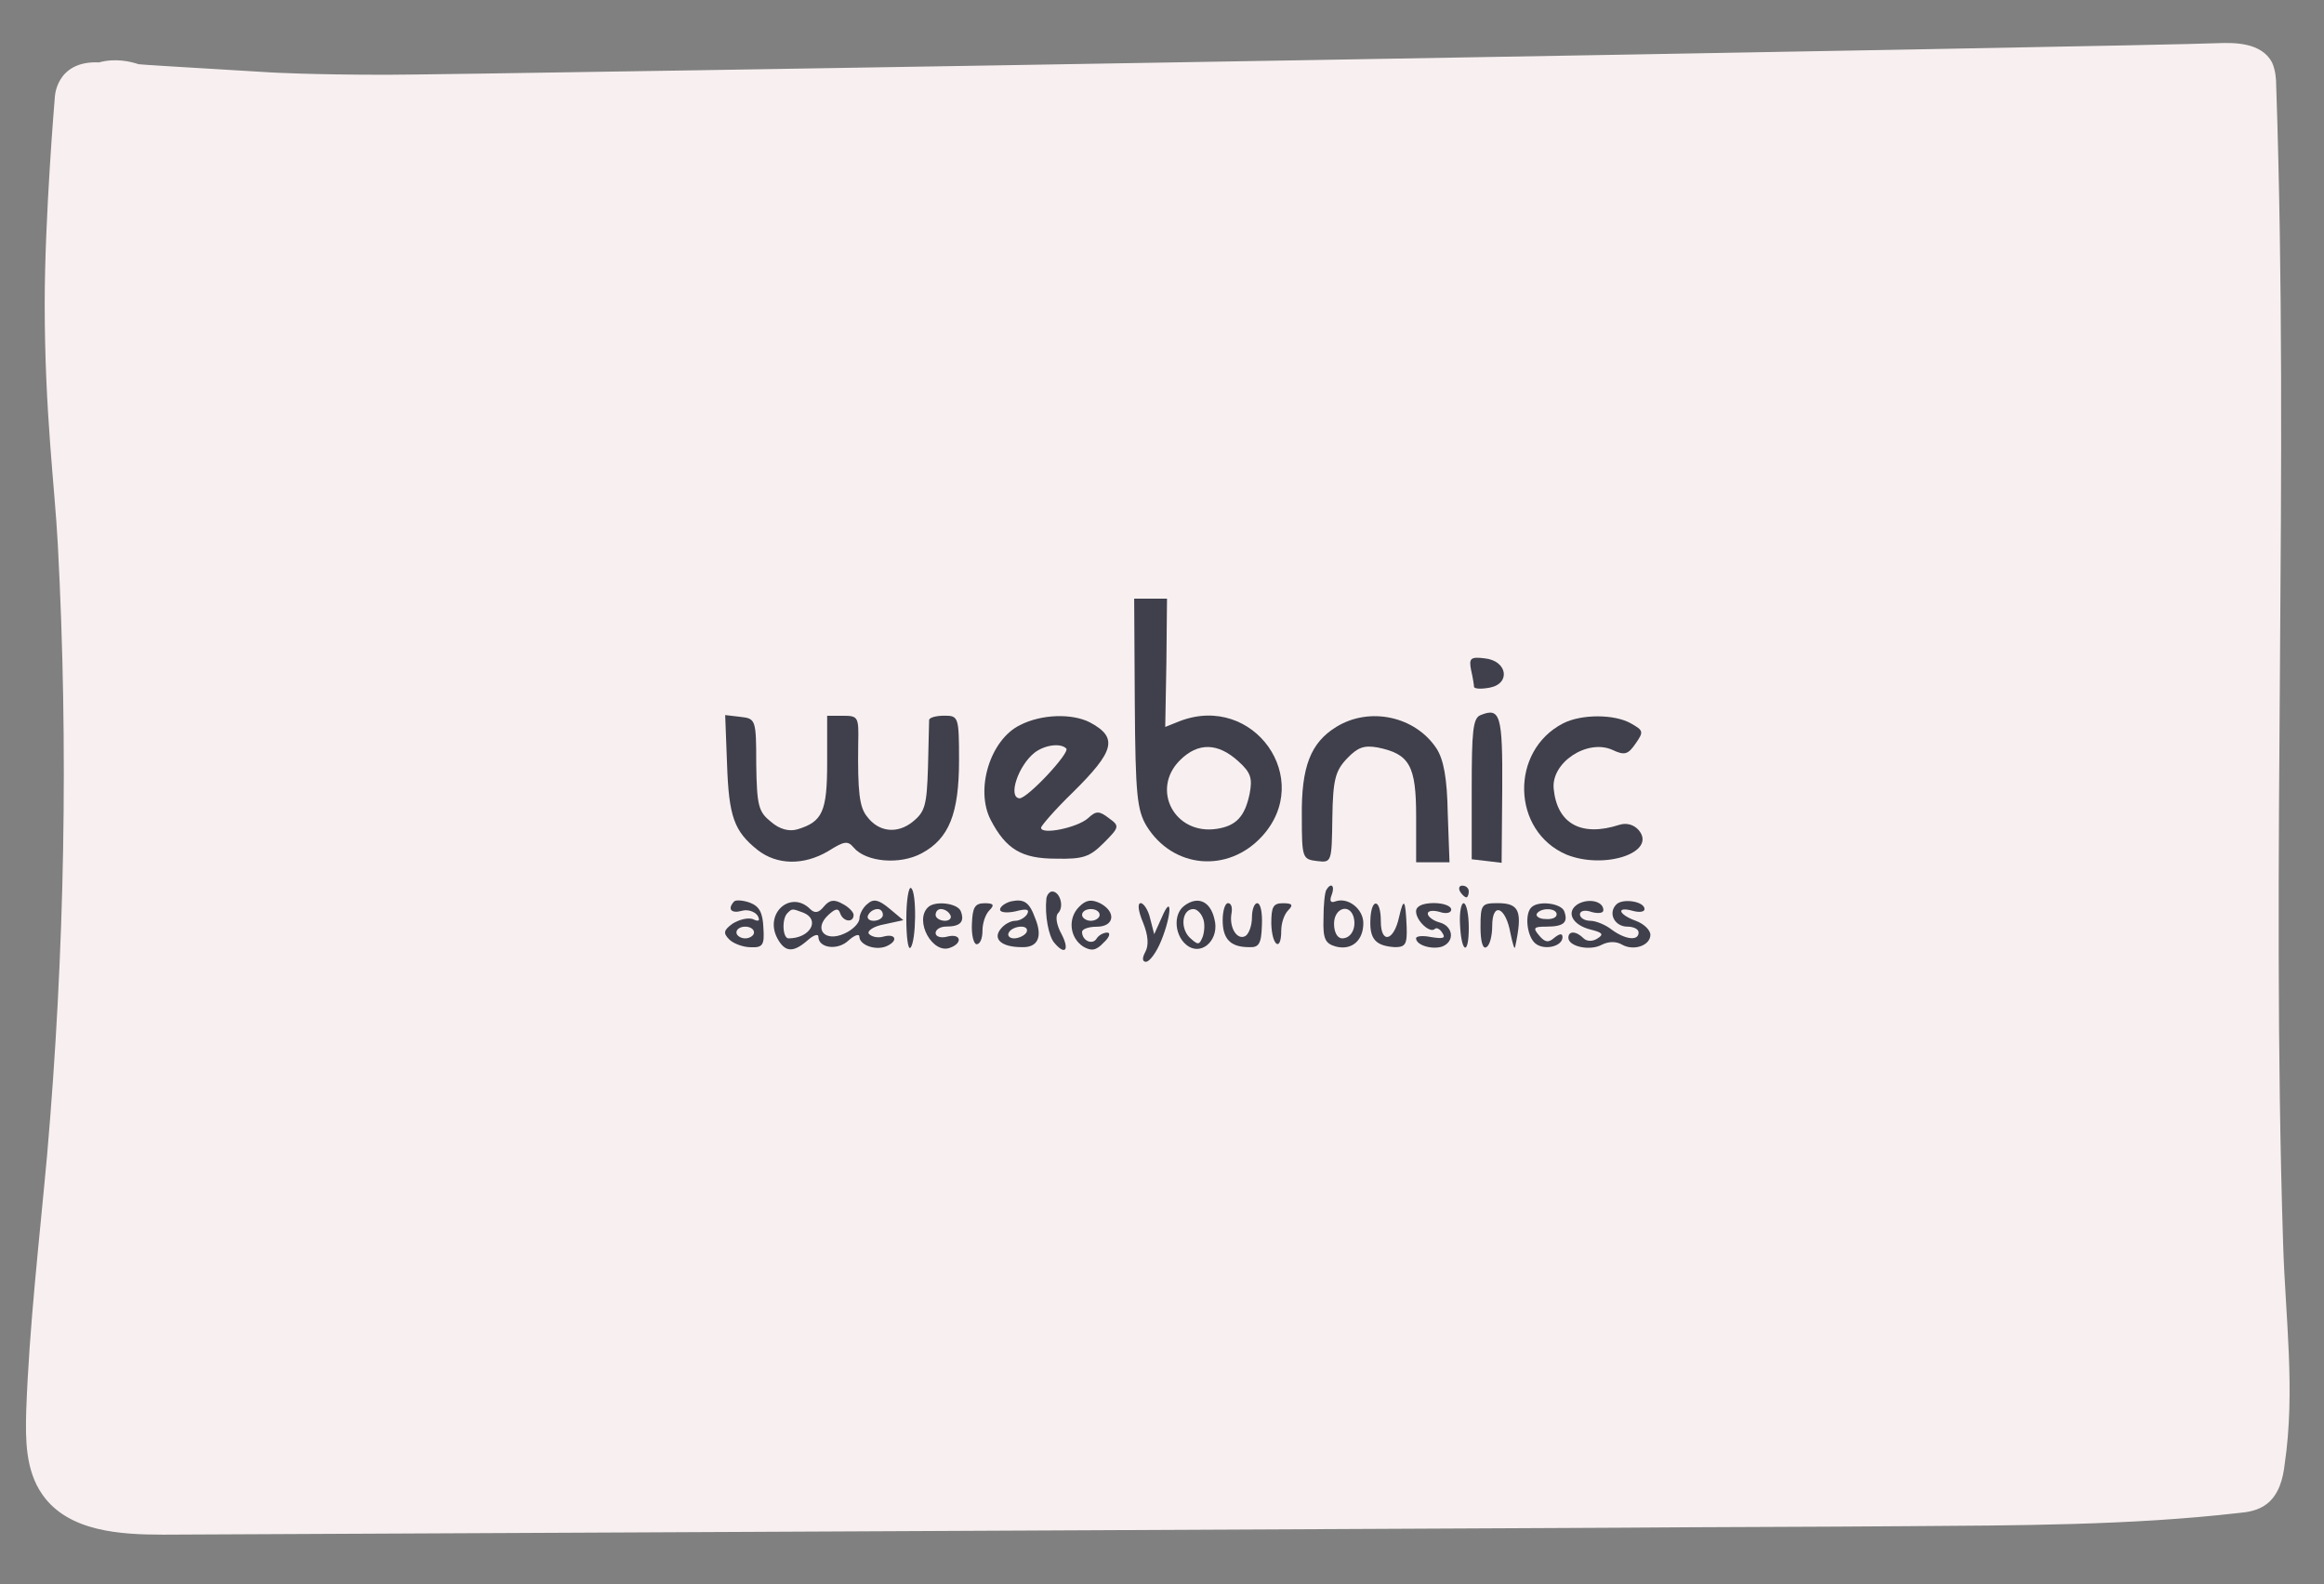 <?xml version="1.0" encoding="utf-8"?>
<!-- Generator: Adobe Illustrator 21.0.0, SVG Export Plug-In . SVG Version: 6.00 Build 0)  -->
<svg version="1.1" id="Layer_1_1_" xmlns="http://www.w3.org/2000/svg" xmlns:xlink="http://www.w3.org/1999/xlink" x="0px" y="0px"
	 viewBox="0 0 301.5 205.5" style="enable-background:new 0 0 301.5 205.5;" xml:space="preserve">
<rect x="0" y="0" width="301.5" height="205.5" fill="#808080" stroke="none"/>
<style type="text/css">
	.st0{fill:#F8F0F0;}
	.st1{fill:none;stroke:#F8F0F0;stroke-miterlimit:10;}
	.st2{fill:#40404C;}
</style>
<g id="XMLID_1_">
	<g>
		<path class="st0" d="M295.7,161.4c0.3,9.5,1.6,19.1,0.2,28.4c-0.3,1.8-0.7,3.7-2.1,4.8c-1,0.7-2.3,0.9-3.5,1.1
			c-13.9,1.6-28.8,1.6-42.8,1.7c-12.5,0.1-25,0.1-37.5,0.2c-41.8,0.2-83.7,0.4-125.5,0.6c-21.1,0.1-42.2,0.2-63.3,0.3
			c-5.6,0-12.1-0.4-15.3-5c-2.1-3-2.1-6.9-2-10.5c0.4-10.9,1.7-22,2.7-33C8.9,123.6,9.4,97,8,70.6c-0.4-7.6-1.7-17-1.7-31.2
			c0-11.2,1.3-26.6,1.3-26.6s0-4.5,5.3-4.2c2.2-0.6,4-0.1,4.9,0.2c0.4,0.1,6.1,0.4,17.4,1.1c0,0,5.2,0.3,15,0.3
			c10.4,0,229.1-3.7,237.5-4.1c2.5-0.1,5.5,0,6.6,2.2c0.5,0.9,0.5,1.9,0.5,2.9C296.5,61.3,294.1,111.3,295.7,161.4z"/>
	</g>
	<g>
		<path class="st1" d="M17.8,8.8C16.9,8.5,15,8,12.9,8.6c-5.3-0.3-5.3,4.2-5.3,4.2S6.3,28.2,6.3,39.4C6.3,53.6,7.6,63,8,70.6
			c1.4,26.4,0.9,53-1.4,79.4c-1,11-2.3,22-2.7,33.1c-0.1,3.6-0.1,7.5,2,10.5c3.2,4.6,9.7,5,15.3,5c21.1-0.1,42.2-0.2,63.3-0.3
			c41.8-0.2,83.7-0.4,125.5-0.6c12.5-0.1,25-0.1,37.5-0.2c14-0.1,28.9-0.1,42.8-1.7c1.2-0.1,2.5-0.3,3.5-1.1c1.4-1.1,1.9-3,2.1-4.8
			c1.4-9.4,0.1-18.9-0.2-28.4c-1.6-50.1,0.8-100.2-0.9-150.3c0-1-0.1-2-0.5-2.9c-1.2-2.2-4.2-2.3-6.6-2.2
			c-8.4,0.4-227,4.1-237.5,4.1c-9.9,0-15-0.3-15-0.3C23.8,9.2,18.1,8.9,17.8,8.8z"/>
	</g>
</g>
<g transform="translate(0,260) scale(0.1,-0.1)">
	<g>
		<path class="st2" d="M1472.2,1687.4c0.8-118.6,3-138.3,15.2-158.9c34.2-55.5,105.6-61.6,149.7-13.7
			c68.4,74.5-10.6,186.2-106.4,149.7l-19-7.6l1.5,83.6l0.8,82.8h-21.3h-21.3L1472.2,1687.4z M1606.8,1612.1
			c16-14.4,18.2-22,14.4-41.8c-6.1-29.6-17.5-41.8-42.6-45.6c-54.7-8.4-85.9,50.9-47.9,88.9
			C1554.3,1637.2,1580.2,1636.5,1606.8,1612.1z"/>
	</g>
	<g>
		<path class="st2" d="M1908.5,1730.7c2.3-9.9,3.8-19.8,3.8-22c0.8-2.3,9.1-3,20.5-0.8c27.4,5.3,22.8,35-6.8,38
			C1907.7,1748.2,1905.5,1745.9,1908.5,1730.7z"/>
	</g>
	<g>
		<path class="st2" d="M1920.7,1672.2c-9.9-3.8-11.4-21.3-11.4-95.8v-91.2l19.8-2.3l19-2.3l0.8,95
			C1949.5,1672.2,1946.5,1682.8,1920.7,1672.2z"/>
	</g>
	<g>
		<path class="st2" d="M943.2,1609.1c2.3-68.4,9.1-87.4,39.5-111.7c25.1-19.8,60-20.5,92-1.5c20.5,12.9,25.1,13.7,32.7,4.6
			c16-19,60-22.8,88.2-7.6c35.7,19,48.6,51.7,48.6,120.8c0,56.2-0.8,57.8-19,57.8c-10.6,0-19-2.3-19.8-5.3c0-3.8-0.8-31.2-1.5-61.6
			c-1.5-49.4-3.8-57.8-19.8-70.7c-19.8-16-44.1-13.7-59.3,6.8c-9.9,12.2-12.2,31.9-11.4,95c0.8,34.2,0,35.7-19.8,35.7h-20.5v-60.8
			c0-63.8-6.1-76.8-38.8-86.6c-10.6-3-22.8,0-34.2,9.9c-16,12.9-18.2,20.5-19,74.5c0,58.5-0.8,59.3-20.5,61.6l-19.8,2.3
			L943.2,1609.1z"/>
	</g>
	<g>
		<path class="st2" d="M1323.3,1659.3c-38.8-19-58.5-83.6-38-123.1c19.8-38,40.3-50.2,84.4-50.2c35.7-0.8,44.1,2.3,62.3,20.5
			c20.5,20.5,20.5,22,6.8,31.9c-12.9,9.9-16.7,9.9-27.4,0c-13.7-12.2-60.8-22-60.8-12.2c0,2.3,18.2,23.6,41,45.6
			c54.7,54,59.3,71.4,22,91.2C1390.9,1674.5,1351.4,1673.7,1323.3,1659.3z M1383.3,1628.9c5.3-5.3-50.9-65.4-60.8-64.6
			c-15.2,1.5-1.5,42.6,19.8,59.3C1355.2,1633.4,1375.7,1636.5,1383.3,1628.9z"/>
	</g>
	<g>
		<path class="st2" d="M1733.7,1657c-33.4-20.5-45.6-51.7-44.8-116.3c0-54,0.8-55.5,19.8-57.8c19-2.3,19-1.5,19.8,56.2
			c0.8,49.4,3.8,60.8,19,76.8c13.7,14.4,22,17.5,39.5,14.4c41.8-8.4,50.2-23.6,50.2-89.7v-59.3h21.3h22l-2.3,63.8
			c-0.8,45.6-5.3,69.2-14.4,83.6C1836.3,1670.7,1777,1683.6,1733.7,1657z"/>
	</g>
	<g>
		<path class="st2" d="M2027.8,1661.5c-69.2-35.7-66.9-139.9,4.6-170.3c49.4-19.8,117.8,3,93.5,31.9c-6.1,6.8-15.2,9.9-25.1,6.8
			c-49.4-16-80.6,1.5-85.1,46.4c-3.8,34.2,43.3,65.4,76,50.9c16-7.6,20.5-6.1,30.4,8.4c10.6,15.2,9.9,16.7-6.1,25.8
			C2094.7,1673.7,2051.4,1673.7,2027.8,1661.5z"/>
	</g>
	<g>
		<path class="st2" d="M1175.8,1408.4c0-24.3,2.3-41,5.3-38c7.6,7.6,8.4,73,0.8,77.5C1178.9,1450.2,1175.8,1432,1175.8,1408.4z"/>
	</g>
	<g>
		<path class="st2" d="M1720.8,1445.7c-2.3-3.8-3.8-20.5-3.8-38c-0.8-25.8,2.3-31.9,16-35.7c20.5-5.3,35.7,7.6,35.7,30.4
			c0,18.2-19.8,34.2-36.5,28.1c-6.1-2.3-7.6,0.8-4.6,8.4C1732.2,1451,1726.9,1455.6,1720.8,1445.7z M1755.7,1411.5
			c4.6-14.4-2.3-28.9-14.4-28.9c-6.1,0-10.6,7.6-10.6,19C1730.7,1421.4,1749.7,1428.2,1755.7,1411.5z"/>
	</g>
	<g>
		<path class="st2" d="M1894.1,1443.4c2.3-3.8,6.1-7.6,8.4-7.6c1.5,0,3,3.8,3,7.6c0,4.6-3.8,7.6-8.4,7.6
			C1893.3,1451,1891.8,1448,1894.1,1443.4z"/>
	</g>
	<g>
		<path class="st2" d="M1357.5,1434.3c-2.3-22,3-48.6,9.9-57c14.4-17.5,20.5-9.9,9.9,10.6c-6.8,12.2-8.4,23.6-4.6,27.4
			c8.4,8.4,2.3,28.1-7.6,28.1C1361.3,1443.4,1358.2,1438.8,1357.5,1434.3z"/>
	</g>
	<g>
		<path class="st2" d="M952.4,1430.5c-9.1-9.9-3.8-16,9.9-12.2c7.6,2.3,16.7-0.8,20.5-6.1c3.8-6.8,1.5-8.4-6.1-4.6
			c-6.8,2.3-18.2-0.8-26.6-6.1c-11.4-8.4-12.2-12.2-3.8-20.5c5.3-5.3,18.2-9.9,27.4-9.9c16-0.8,18.2,3,16.7,25.1
			c-0.8,19.8-5.3,28.1-17.5,32.7C964.5,1432,954.6,1432.8,952.4,1430.5z M978.2,1390.2c0-3.8-5.3-7.6-11.4-7.6s-11.4,3.8-11.4,7.6
			c0,4.6,5.3,7.6,11.4,7.6S978.2,1394.8,978.2,1390.2z"/>
	</g>
	<g>
		<path class="st2" d="M1068.6,1423.6c-6.1-7.6-11.4-9.1-17.5-3c-25.1,25.1-60-5.3-42.6-38c9.9-18.2,20.5-19,39.5-2.3
			c7.6,6.8,13.7,8.4,13.7,4.6c0-15.2,25.1-18.2,38.8-5.3c8.4,7.6,14.4,9.1,14.4,5.3c0-10.6,19.8-18.2,34.2-12.9
			c16.7,6.8,13.7,17.5-3,12.9c-7.6-2.3-16,0-19,3.8c-2.3,3.8,6.8,9.9,20.5,12.2l24.3,5.3l-18.2,15.2c-13.7,11.4-20.5,12.9-28.1,6.1
			c-6.1-4.6-10.6-13.7-10.6-19c0-6.1-9.1-15.2-19.8-19.8c-25.1-11.4-40.3,6.1-20.5,24.3c9.1,8.4,12.9,9.1,15.2,2.3
			c3.8-11.4,17.5-12.9,17.5-2.3c0,3.8-6.8,10.6-14.4,14.4C1082.3,1433.5,1076.2,1432.8,1068.6,1423.6z M1042,1416
			c22.8-9.1,9.1-33.4-19-33.4c-7.6,0-9.1,25.1-1.5,32.7C1027.6,1421.4,1027.6,1421.4,1042,1416z M1145.4,1413
			c0-3.8-5.3-7.6-12.2-7.6c-6.1,0-9.1,3.8-6.8,7.6c2.3,4.6,7.6,7.6,12.2,7.6C1142.4,1420.6,1145.4,1417.6,1145.4,1413z"/>
	</g>
	<g>
		<path class="st2" d="M1311.1,1430.5c-7.6-2.3-13.7-6.8-13.7-10.6s9.1-4.6,19.8-2.3c14.4,3.8,19,3,15.2-3.8
			c-3-4.6-9.9-8.4-15.2-8.4c-6.1,0-14.4-4.6-19-10.6c-10.6-12.9,0.8-23.6,27.4-23.6c20.5-0.8,27.4,12.9,17.5,37.2
			C1335.4,1429.7,1328.6,1434.3,1311.1,1430.5z M1331.6,1390.2c-2.3-3.8-9.9-7.6-16-7.6s-9.1,3.8-6.8,7.6c2.3,4.6,9.9,7.6,16,7.6
			S1333.9,1394.8,1331.6,1390.2z"/>
	</g>
	<g>
		<path class="st2" d="M1400,1423.6c-15.2-15.2-12.2-40.3,5.3-51.7c10.6-6.1,16.7-5.3,26.6,5.3c7.6,6.8,9.1,12.9,4.6,12.9
			c-5.3,0-11.4-3.8-13.7-7.6c-5.3-9.1-19-3-19,8.4c0,3.8,8.4,6.8,19,6.8c22.8,0,25.8,19,4.6,30.4
			C1416,1433.5,1409.1,1432.8,1400,1423.6z M1426.6,1413c0-3.8-5.3-7.6-11.4-7.6s-11.4,3.8-11.4,7.6c0,4.6,5.3,7.6,11.4,7.6
			S1426.6,1417.6,1426.6,1413z"/>
	</g>
	<g>
		<path class="st2" d="M1536.8,1425.2c-16-11.4-12.9-41.8,5.3-53.2c19-11.4,40.3,10.6,33.4,35.7
			C1570.3,1430.5,1554.3,1438.1,1536.8,1425.2z M1560.4,1409.2c3-6.1,2.3-17.5,0-24.3c-4.6-11.4-6.1-11.4-17.5-0.8
			c-12.2,12.9-9.1,36.5,5.3,36.5C1552.8,1420.6,1558.1,1415.3,1560.4,1409.2z"/>
	</g>
	<g>
		<path class="st2" d="M2047.6,1427.4c-16.7-9.9-8.4-27.4,16-33.4c15.2-3.8,17.5-6.1,9.1-11.4c-6.8-4.6-14.4-3.8-18.2,0
			c-9.9,9.9-19.8,9.9-19.8,0.8c0-11.4,28.1-17.5,43.3-9.1c9.1,4.6,19,4.6,26.6,0c15.2-8.4,36.5-0.8,36.5,12.9
			c0,6.1-8.4,14.4-19,18.2c-22.8,8.4-25.8,19-3.8,12.9c8.4-2.3,15.2-1.5,15.2,2.3c0,9.9-28.1,14.4-36.5,6.1
			c-11.4-11.4-2.3-28.9,14.4-28.9c7.6,0,14.4-3,14.4-7.6c0-11.4-17.5-9.1-35,3.8c-7.6,6.1-20.5,11.4-27.4,11.4
			c-7.6,0-13.7,3.8-13.7,8.4c0,4.6,6.8,6.1,15.2,3c8.4-2.3,15.2-1.5,15.2,2.3C2080.3,1430.5,2062,1435,2047.6,1427.4z"/>
	</g>
	<g>
		<path class="st2" d="M1203.9,1422.9c-18.2-17.5,6.1-61.6,28.9-52.4c16.7,6.1,13.7,19-3.8,14.4c-8.4-2.3-15.2,0-15.2,4.6
			c0,4.6,6.1,8.4,13.7,8.4c18.2,0,24.3,6.1,19,19.8C1242.7,1428.2,1213.1,1432,1203.9,1422.9z M1232.8,1413c2.3-3.8-0.8-7.6-6.8-7.6
			c-6.8,0-12.2,3.8-12.2,7.6c0,4.6,3,7.6,6.8,7.6C1225.2,1420.6,1230.5,1417.6,1232.8,1413z"/>
	</g>
	<g>
		<path class="st2" d="M1260.9,1401.6c-0.8-14.4,2.3-26.6,6.1-26.6c4.6,0,7.6,7.6,7.6,17.5s3.8,21.3,9.1,26.6
			c6.8,6.8,5.3,9.1-6.1,9.1C1264.7,1428.2,1261.7,1422.9,1260.9,1401.6z"/>
	</g>
	<g>
		<path class="st2" d="M1482.9,1403.1c6.8-16.7,7.6-29.6,3-38c-4.6-8.4-3.8-12.9,0.8-12.9c4.6,0,13.7,12.2,19.8,27.4
			c13.7,33.4,14.4,62.3,0.8,30.4l-9.9-22l-5.3,20.5c-2.3,10.6-8.4,19.8-12.2,19.8C1475.3,1428.2,1476.8,1417.6,1482.9,1403.1z"/>
	</g>
	<g>
		<path class="st2" d="M1586.2,1406.2c0-24.3,9.9-35,34.2-35c12.9-0.8,16,4.6,16.7,28.1c0.8,16-1.5,28.9-6.1,28.9
			c-3.8,0-6.8-8.4-6.8-18.2c0-10.6-3.8-21.3-8.4-24.3c-10.6-6.1-21.3,10.6-18.2,28.9c1.5,7.6,0,13.7-4.6,13.7
			C1589.3,1428.2,1586.2,1418.3,1586.2,1406.2z"/>
	</g>
	<g>
		<path class="st2" d="M1649.3,1401.6c0.8-28.9,12.9-37.2,12.9-9.1c0,9.9,3.8,21.3,9.1,26.6c6.8,6.8,5.3,9.1-6.8,9.1
			C1651.6,1428.2,1649.3,1423.6,1649.3,1401.6z"/>
	</g>
	<g>
		<path class="st2" d="M1777.8,1405.4c-0.8-24.3,7.6-32.7,31.9-34.2c13.7,0,16,3.8,15.2,26.6c-1.5,35.7-3.8,38.8-9.9,12.2
			c-6.8-31.2-23.6-35-23.6-5.3C1791.5,1435,1778.5,1435.8,1777.8,1405.4z"/>
	</g>
	<g>
		<path class="st2" d="M1837.1,1417.6c0-12.2,18.2-28.9,24.3-22.8c2.3,2.3,6.8,0,9.9-5.3c4.6-6.8,0.8-7.6-14.4-5.3
			c-10.6,2.3-19.8,1.5-19.8-1.5c0-9.1,21.3-15.2,34.2-10.6c16.7,6.8,13.7,26.6-3.8,31.2c-8.4,2.3-15.2,7.6-15.2,11.4
			s6.8,4.6,15.2,2.3c8.4-3,15.2-1.5,15.2,3c0,4.6-9.9,8.4-22.8,8.4C1845.4,1428.2,1837.1,1424.4,1837.1,1417.6z"/>
	</g>
	<g>
		<path class="st2" d="M1894.1,1401.6c1.5-38,11.4-42.6,11.4-5.3c0,17.5-3,31.9-6.8,31.9C1895.6,1428.2,1893.3,1416,1894.1,1401.6z"
			/>
	</g>
	<g>
		<path class="st2" d="M1920.7,1397c0-18.2,3-28.9,7.6-25.8c4.6,2.3,7.6,15.2,7.6,27.4c0,31.9,17.5,25.1,23.6-9.1
			c3-14.4,5.3-22,6.1-18.2c9.9,46.4,6.1,57-22.8,57C1922.2,1428.2,1920.7,1426.7,1920.7,1397z"/>
	</g>
	<g>
		<path class="st2" d="M1986.8,1422.9c-9.1-8.4-6.1-38,5.3-47.1c11.4-9.1,35-3.8,35,8.4c0,5.3-3.8,4.6-10.6-0.8
			c-7.6-6.8-12.2-6.1-19.8,3c-8.4,9.9-6.8,11.4,9.1,11.4c22.8,0,28.9,5.3,23.6,19.8C2025.6,1428.2,1995.9,1432,1986.8,1422.9z
			 M2019.5,1413.8c0-4.6-6.8-6.8-14.4-6.1c-8.4,0-12.9,3.8-11.4,6.8C1999,1422.9,2019.5,1422.1,2019.5,1413.8z"/>
	</g>
</g>
</svg>
